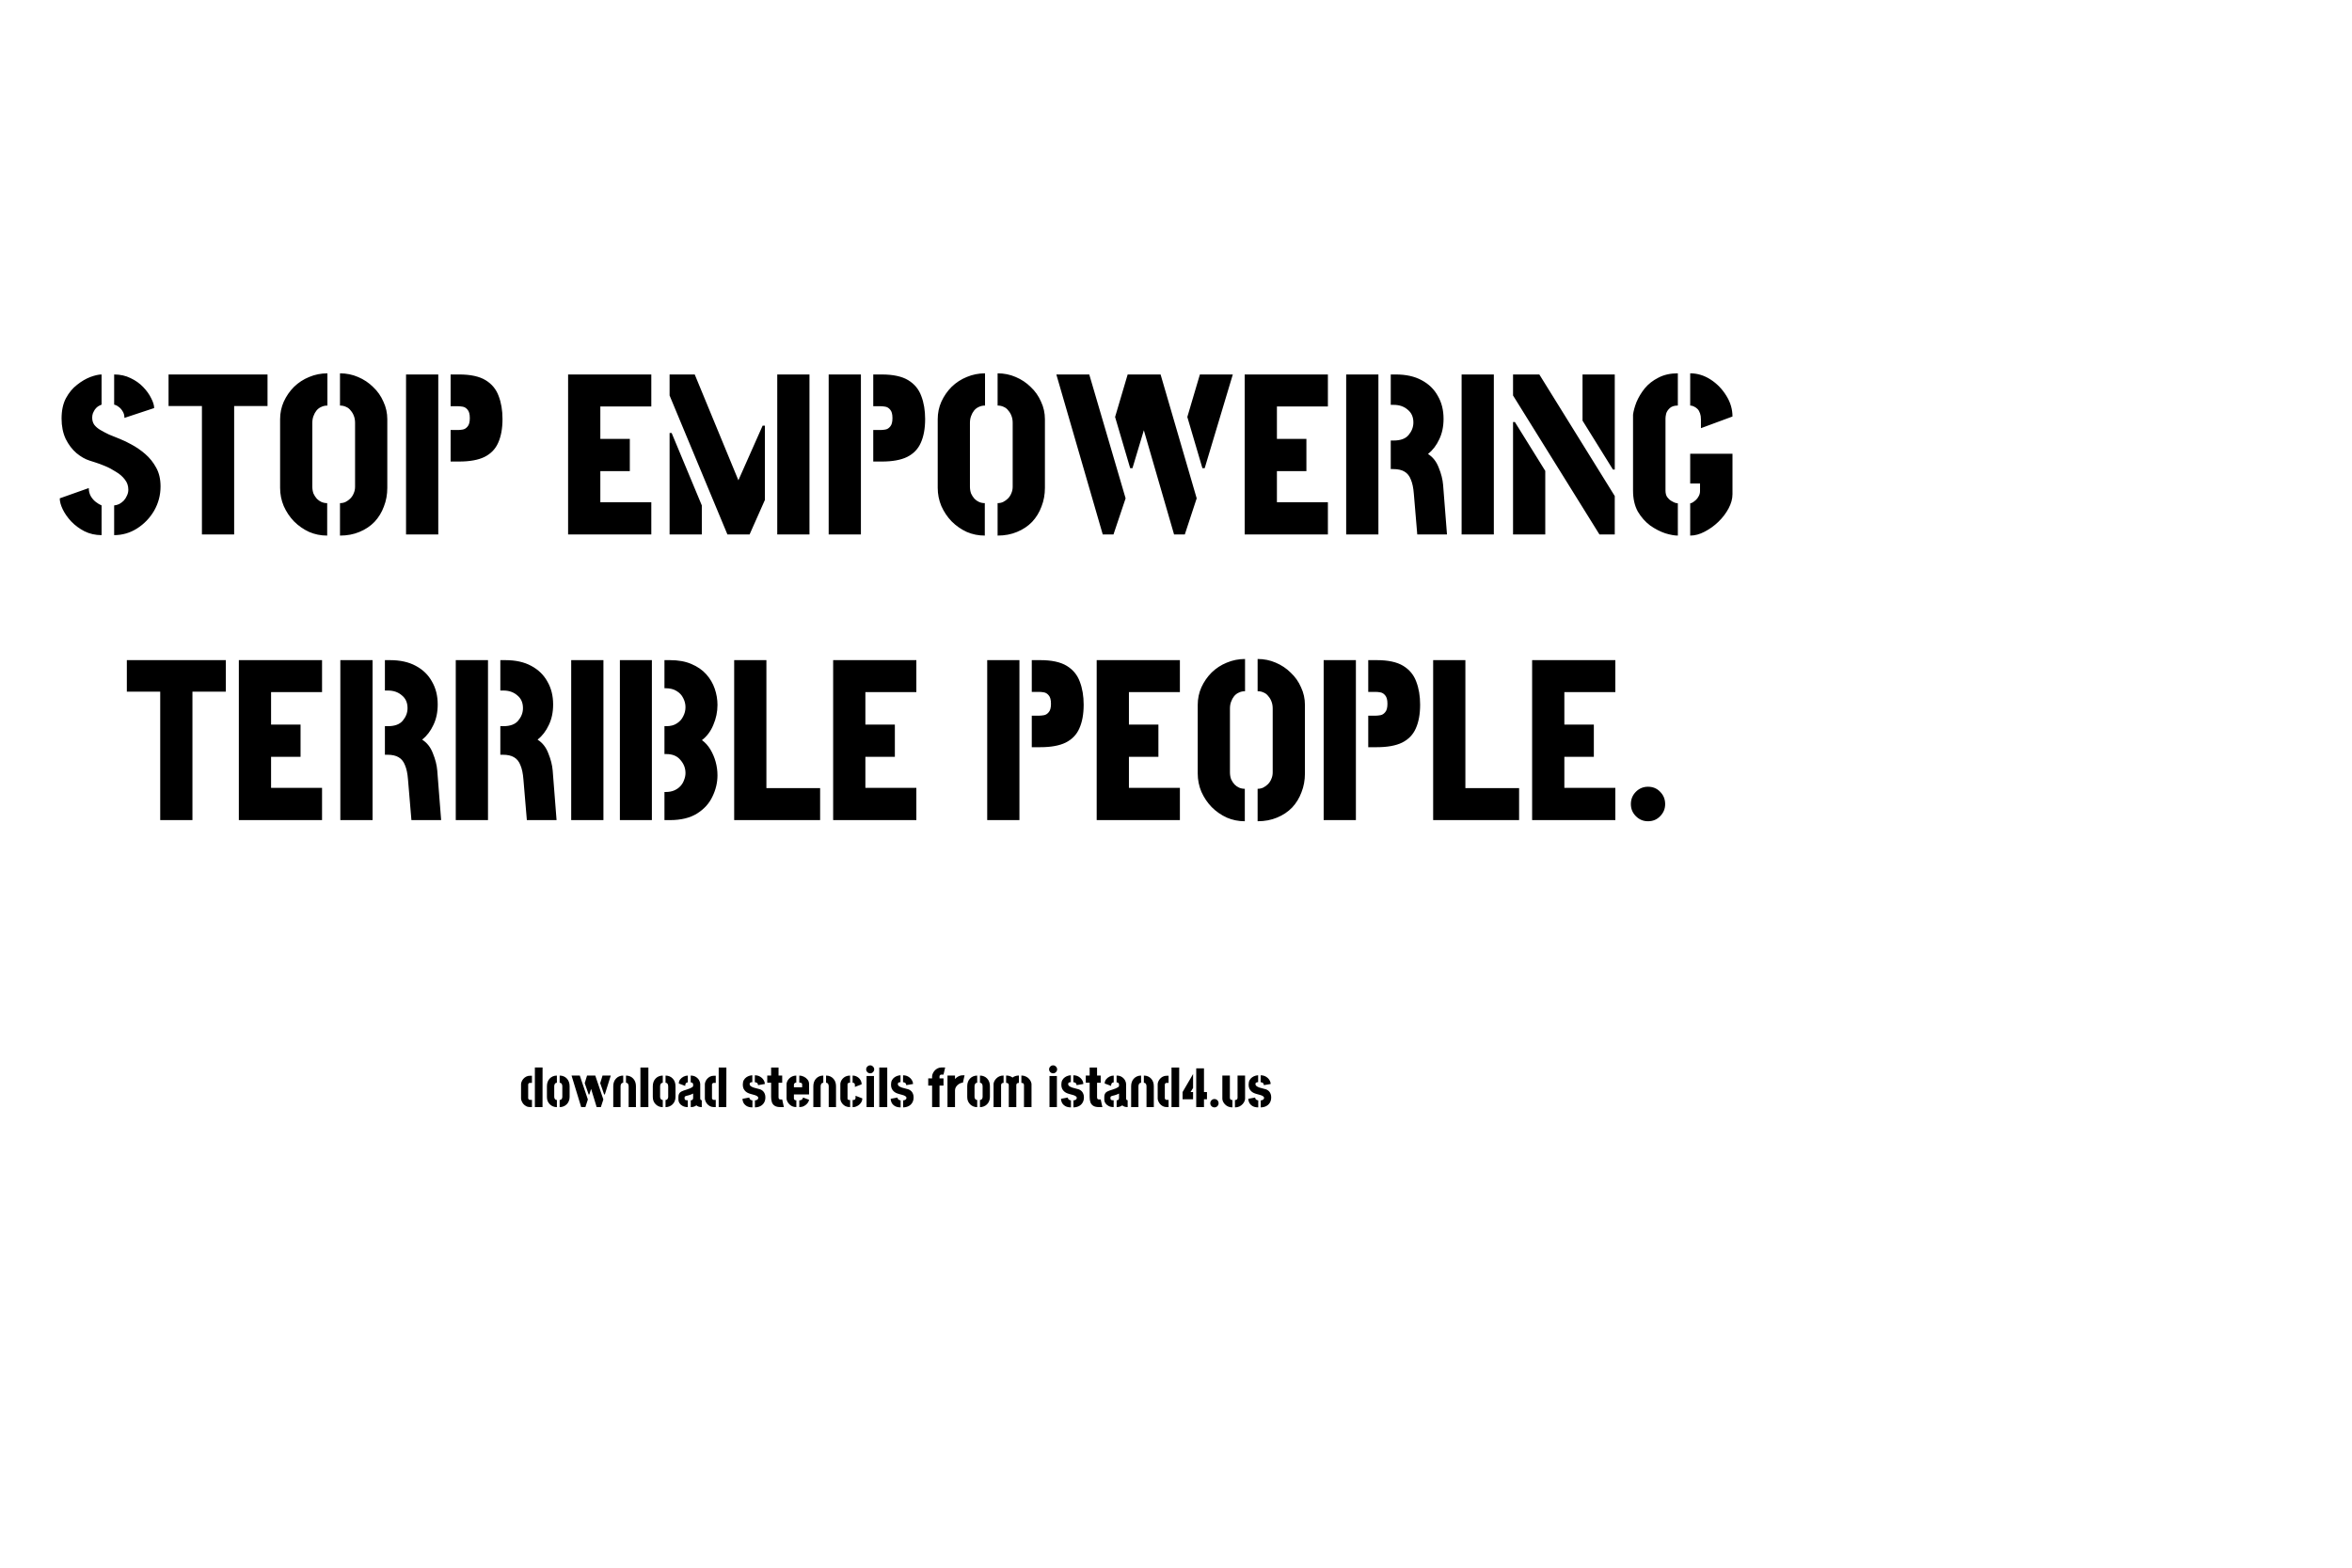 <?xml version="1.0" encoding="UTF-8"?>
<svg
   width="600px"
   height="400px"
   viewBox="0 0 600 400"
   version="1.1"
   id="svg1"
   xmlns="http://www.w3.org/2000/svg"
   xmlns:svg="http://www.w3.org/2000/svg">
  <g
     id="layer1">
    <rect
       style="fill:#ffffff"
       id="rect3"
       width="600"
       height="400"
       x="0"
       y="0" />
    <path
       id="path1"
       d="m 135.263,282.48 c -0.405,0 -0.754,-0.08 -1.045,-0.24 -0.292,-0.16 -0.536,-0.357 -0.734,-0.593 -0.187,-0.244 -0.33,-0.489 -0.423,-0.733 -0.094,-0.246 -0.141,-0.452 -0.141,-0.622 v -3.668 c 0,-0.17 0.047,-0.376 0.141,-0.622 0.093,-0.244 0.236,-0.479 0.423,-0.706 0.198,-0.236 0.438,-0.429 0.721,-0.579 0.291,-0.16 0.634,-0.24 1.029,-0.24 h 0.466 v 1.82 h -0.466 c -0.141,0 -0.249,0.033 -0.324,0.099 -0.066,0.056 -0.113,0.117 -0.142,0.183 -0.018,0.066 -0.028,0.103 -0.028,0.113 v 3.57 c 0,0.008 0.014,0.047 0.042,0.113 0.029,0.055 0.08,0.117 0.156,0.183 0.076,0.057 0.183,0.084 0.325,0.084 h 0.437 v 1.834 z m 1.185,0 V 272.376 h 1.961 l -0.014,10.104 z m 5.616,0.014 c -0.338,0 -0.663,-0.061 -0.973,-0.183 -0.302,-0.121 -0.569,-0.296 -0.805,-0.522 -0.236,-0.224 -0.423,-0.497 -0.565,-0.817 -0.131,-0.321 -0.197,-0.678 -0.197,-1.074 v -2.766 c 0,-0.394 0.061,-0.756 0.183,-1.086 0.122,-0.33 0.296,-0.612 0.522,-0.847 0.226,-0.244 0.493,-0.433 0.805,-0.564 0.31,-0.132 0.653,-0.198 1.029,-0.198 v 1.836 c -0.14,0 -0.263,0.037 -0.367,0.113 -0.093,0.074 -0.169,0.183 -0.226,0.324 -0.057,0.14 -0.084,0.31 -0.084,0.508 v 2.61 c 0,0.16 0.028,0.306 0.084,0.438 0.056,0.121 0.136,0.22 0.24,0.296 0.103,0.065 0.222,0.098 0.353,0.098 z m 0.706,0 v -1.834 c 0.132,0 0.249,-0.033 0.353,-0.098 0.103,-0.076 0.183,-0.175 0.24,-0.296 0.056,-0.132 0.085,-0.278 0.085,-0.438 v -2.61 c 0,-0.198 -0.029,-0.368 -0.085,-0.508 -0.047,-0.14 -0.121,-0.249 -0.225,-0.324 -0.105,-0.076 -0.226,-0.113 -0.368,-0.113 v -1.836 c 0.376,0 0.721,0.066 1.031,0.198 0.31,0.131 0.579,0.32 0.803,0.564 0.226,0.236 0.401,0.518 0.522,0.847 0.123,0.329 0.183,0.692 0.183,1.086 v 2.766 c 0,0.395 -0.07,0.752 -0.211,1.074 -0.132,0.32 -0.316,0.593 -0.55,0.817 -0.236,0.226 -0.508,0.401 -0.818,0.522 -0.302,0.122 -0.622,0.183 -0.961,0.183 z m 9.441,-0.014 -2.456,-8.043 h 2.103 l 2.06,6.096 -0.635,1.947 z m -3.951,0 -2.456,-8.043 h 2.103 l 2.06,6.096 -0.635,1.947 z m 1.904,-3.231 -1.002,-2.879 0.593,-1.933 h 2.103 l -1.51,4.812 z m 3.951,0 -1.002,-2.879 0.592,-1.933 h 2.103 l -1.51,4.812 z m 2.329,-2.117 c 0,-0.394 0.061,-0.756 0.183,-1.086 0.123,-0.33 0.296,-0.612 0.522,-0.847 0.226,-0.244 0.493,-0.433 0.803,-0.564 0.311,-0.132 0.655,-0.198 1.031,-0.198 v 1.836 c -0.14,0 -0.263,0.037 -0.367,0.113 -0.094,0.074 -0.169,0.183 -0.226,0.324 -0.056,0.14 -0.085,0.31 -0.085,0.508 v 5.263 h -1.862 z m 3.923,0.085 c 0,-0.198 -0.029,-0.367 -0.085,-0.508 -0.047,-0.14 -0.123,-0.249 -0.226,-0.324 -0.103,-0.076 -0.226,-0.113 -0.367,-0.113 v -1.836 c 0.376,0 0.719,0.066 1.031,0.198 0.31,0.131 0.577,0.32 0.803,0.564 0.226,0.236 0.4,0.518 0.522,0.847 0.123,0.329 0.183,0.692 0.183,1.086 v 5.348 h -1.862 z m 3.006,5.263 v -10.104 h 2.031 v 10.104 z m 5.701,0.014 c -0.339,0 -0.664,-0.061 -0.974,-0.183 -0.301,-0.121 -0.569,-0.296 -0.805,-0.522 -0.234,-0.224 -0.423,-0.497 -0.564,-0.817 -0.132,-0.321 -0.198,-0.678 -0.198,-1.074 v -2.766 c 0,-0.394 0.062,-0.756 0.184,-1.086 0.121,-0.33 0.296,-0.612 0.521,-0.847 0.226,-0.244 0.495,-0.433 0.805,-0.564 0.31,-0.132 0.654,-0.198 1.031,-0.198 v 1.836 c -0.142,0 -0.265,0.037 -0.368,0.113 -0.094,0.074 -0.17,0.183 -0.225,0.324 -0.056,0.14 -0.085,0.31 -0.085,0.508 v 2.61 c 0,0.16 0.029,0.306 0.085,0.438 0.056,0.121 0.137,0.22 0.24,0.296 0.103,0.065 0.22,0.098 0.353,0.098 z m 0.706,0 v -1.834 c 0.131,0 0.249,-0.033 0.353,-0.098 0.103,-0.076 0.183,-0.175 0.24,-0.296 0.057,-0.132 0.084,-0.278 0.084,-0.438 v -2.61 c 0,-0.198 -0.028,-0.368 -0.084,-0.508 -0.047,-0.14 -0.122,-0.249 -0.226,-0.324 -0.103,-0.076 -0.226,-0.113 -0.367,-0.113 v -1.836 c 0.376,0 0.719,0.066 1.029,0.198 0.31,0.131 0.579,0.32 0.805,0.564 0.226,0.236 0.4,0.518 0.522,0.847 0.121,0.329 0.183,0.692 0.183,1.086 v 2.766 c 0,0.395 -0.07,0.752 -0.212,1.074 -0.131,0.32 -0.314,0.593 -0.55,0.817 -0.236,0.226 -0.509,0.401 -0.819,0.522 -0.302,0.122 -0.621,0.183 -0.959,0.183 z m 5.672,-0.014 c -0.499,0 -0.926,-0.093 -1.284,-0.282 -0.357,-0.188 -0.63,-0.423 -0.818,-0.706 -0.187,-0.291 -0.281,-0.583 -0.281,-0.874 v -0.721 c 0,-0.094 0.008,-0.22 0.028,-0.38 0.028,-0.17 0.094,-0.349 0.197,-0.536 0.103,-0.189 0.283,-0.349 0.536,-0.479 0.152,-0.085 0.349,-0.169 0.594,-0.255 0.254,-0.084 0.517,-0.169 0.79,-0.253 0.273,-0.094 0.532,-0.189 0.776,-0.283 0.246,-0.103 0.442,-0.207 0.593,-0.31 0.16,-0.113 0.24,-0.23 0.24,-0.353 v -0.325 c 0,-0.103 -0.024,-0.193 -0.07,-0.267 -0.037,-0.085 -0.103,-0.15 -0.197,-0.198 -0.085,-0.057 -0.202,-0.084 -0.353,-0.084 v -1.736 c 0.546,0 0.996,0.122 1.355,0.368 0.357,0.234 0.625,0.522 0.805,0.86 0.178,0.339 0.267,0.649 0.267,0.932 v 3.683 c 0,0.056 0.019,0.146 0.056,0.267 0.047,0.122 0.16,0.183 0.339,0.183 v 1.75 c -0.302,0 -0.569,-0.037 -0.805,-0.113 -0.226,-0.084 -0.419,-0.197 -0.579,-0.338 -0.178,0.15 -0.386,0.263 -0.62,0.338 -0.236,0.076 -0.504,0.113 -0.805,0.113 v -1.735 c 0.169,0 0.296,-0.033 0.382,-0.099 0.084,-0.066 0.14,-0.14 0.168,-0.226 0.038,-0.093 0.056,-0.174 0.056,-0.24 v -1.157 c -0.15,0.085 -0.324,0.165 -0.522,0.24 -0.197,0.076 -0.4,0.142 -0.606,0.199 -0.207,0.047 -0.39,0.093 -0.55,0.14 -0.15,0.047 -0.259,0.085 -0.325,0.113 -0.123,0.057 -0.183,0.165 -0.183,0.325 v 0.197 c 0,0.113 0.019,0.207 0.056,0.283 0.047,0.074 0.127,0.131 0.24,0.169 0.123,0.037 0.296,0.056 0.522,0.056 z m -0.649,-5.405 -1.637,-0.62 c 0,-0.386 0.113,-0.729 0.339,-1.031 0.236,-0.3 0.526,-0.54 0.875,-0.719 0.357,-0.179 0.719,-0.268 1.086,-0.268 v 1.736 c -0.141,0 -0.263,0.033 -0.367,0.1 -0.094,0.065 -0.17,0.164 -0.226,0.296 -0.047,0.131 -0.07,0.3 -0.07,0.507 z m 7.352,5.405 c -0.404,0 -0.752,-0.08 -1.045,-0.24 -0.291,-0.16 -0.536,-0.357 -0.733,-0.593 -0.189,-0.244 -0.329,-0.489 -0.423,-0.733 -0.095,-0.246 -0.142,-0.452 -0.142,-0.622 v -3.668 c 0,-0.17 0.047,-0.376 0.142,-0.622 0.093,-0.244 0.234,-0.479 0.423,-0.706 0.197,-0.236 0.437,-0.429 0.719,-0.579 0.292,-0.16 0.635,-0.24 1.031,-0.24 h 0.466 v 1.82 h -0.466 c -0.142,0 -0.249,0.033 -0.325,0.099 -0.066,0.056 -0.113,0.117 -0.141,0.183 -0.019,0.066 -0.029,0.103 -0.029,0.113 v 3.57 c 0,0.008 0.014,0.047 0.043,0.113 0.028,0.056 0.08,0.117 0.156,0.183 0.074,0.057 0.183,0.084 0.324,0.084 h 0.438 v 1.834 z m 1.185,0 v -10.104 h 1.962 l -0.015,10.104 z m 9.242,0.07 v -1.778 c 0.113,0 0.236,-0.023 0.368,-0.07 0.131,-0.047 0.244,-0.117 0.338,-0.212 0.095,-0.094 0.142,-0.211 0.142,-0.353 0,-0.188 -0.094,-0.338 -0.283,-0.451 -0.179,-0.122 -0.409,-0.222 -0.692,-0.296 -0.273,-0.086 -0.56,-0.165 -0.86,-0.24 -0.292,-0.076 -0.551,-0.165 -0.778,-0.269 -0.207,-0.094 -0.413,-0.23 -0.62,-0.409 -0.197,-0.179 -0.367,-0.409 -0.509,-0.692 -0.131,-0.283 -0.197,-0.625 -0.197,-1.029 0,-0.471 0.084,-0.856 0.253,-1.157 0.179,-0.31 0.4,-0.555 0.663,-0.733 0.265,-0.179 0.532,-0.306 0.805,-0.382 0.273,-0.074 0.508,-0.113 0.706,-0.113 v 1.75 c -0.217,0 -0.376,0.033 -0.48,0.1 -0.093,0.065 -0.156,0.136 -0.183,0.211 -0.019,0.076 -0.029,0.137 -0.029,0.183 0,0.169 0.08,0.329 0.24,0.481 0.17,0.14 0.434,0.277 0.791,0.408 0.367,0.123 0.842,0.249 1.425,0.382 0.189,0.037 0.372,0.108 0.551,0.212 0.187,0.103 0.357,0.24 0.507,0.409 0.15,0.168 0.273,0.38 0.367,0.634 0.095,0.245 0.142,0.536 0.142,0.875 0,0.536 -0.123,0.998 -0.367,1.384 -0.236,0.376 -0.555,0.663 -0.961,0.86 -0.404,0.198 -0.852,0.296 -1.341,0.296 z m -0.634,0 c -0.602,0 -1.091,-0.112 -1.468,-0.338 -0.368,-0.226 -0.641,-0.504 -0.818,-0.833 -0.169,-0.339 -0.255,-0.678 -0.255,-1.017 l 1.75,-0.324 c 0,0.141 0.039,0.267 0.113,0.38 0.085,0.103 0.189,0.189 0.31,0.255 0.122,0.055 0.245,0.088 0.368,0.098 z m 1.425,-5.672 c 0,-0.236 -0.061,-0.405 -0.183,-0.508 -0.113,-0.103 -0.236,-0.169 -0.367,-0.197 -0.132,-0.037 -0.222,-0.056 -0.269,-0.056 l 0.014,-1.75 c 0.509,0 0.951,0.113 1.327,0.339 0.386,0.226 0.682,0.509 0.889,0.846 0.216,0.339 0.324,0.682 0.324,1.031 z m 5.744,5.602 c -0.631,0 -1.12,-0.107 -1.468,-0.324 -0.349,-0.216 -0.593,-0.518 -0.734,-0.904 -0.131,-0.394 -0.197,-0.856 -0.197,-1.382 v -3.613 h -0.988 v -1.82 h 0.988 v -2.06 h 1.891 v 2.06 h 0.932 v 1.836 h -0.932 v 3.738 c 0,0.103 0.033,0.217 0.1,0.339 0.065,0.123 0.207,0.183 0.423,0.183 h 0.409 l 0.423,1.947 z m 4.035,0 c -0.413,0 -0.78,-0.074 -1.101,-0.226 -0.31,-0.16 -0.569,-0.357 -0.776,-0.593 -0.207,-0.234 -0.362,-0.474 -0.466,-0.719 -0.103,-0.244 -0.155,-0.46 -0.155,-0.649 v -3.697 c 0,-0.188 0.051,-0.404 0.155,-0.649 0.103,-0.244 0.259,-0.48 0.466,-0.706 0.216,-0.236 0.479,-0.427 0.791,-0.579 0.31,-0.15 0.667,-0.226 1.072,-0.226 v 1.779 c -0.122,0 -0.23,0.028 -0.325,0.084 -0.084,0.056 -0.154,0.122 -0.211,0.197 -0.047,0.076 -0.07,0.152 -0.07,0.226 v 0.706 h 2.101 v -0.69 c 0,-0.152 -0.037,-0.265 -0.113,-0.339 -0.074,-0.076 -0.168,-0.123 -0.281,-0.142 -0.113,-0.028 -0.226,-0.041 -0.339,-0.041 v -1.779 c 0.386,0 0.766,0.089 1.143,0.268 0.386,0.179 0.706,0.429 0.96,0.748 0.264,0.32 0.394,0.696 0.394,1.129 v 2.666 h -3.865 v 1.045 c 0,0.066 0.018,0.137 0.056,0.212 0.037,0.065 0.098,0.121 0.183,0.169 0.094,0.047 0.22,0.07 0.38,0.07 z m 0.748,0 v -1.721 c 0.197,0 0.363,-0.033 0.494,-0.099 0.132,-0.066 0.236,-0.15 0.311,-0.254 0.074,-0.113 0.131,-0.236 0.168,-0.367 l 1.54,0.579 c -0.066,0.301 -0.212,0.597 -0.439,0.889 -0.226,0.281 -0.516,0.516 -0.875,0.706 -0.347,0.177 -0.747,0.267 -1.199,0.267 z m 3.585,-5.348 c 0,-0.394 0.06,-0.756 0.183,-1.086 0.123,-0.33 0.296,-0.612 0.522,-0.847 0.226,-0.244 0.493,-0.433 0.805,-0.564 0.31,-0.132 0.653,-0.198 1.029,-0.198 v 1.836 c -0.141,0 -0.263,0.037 -0.367,0.113 -0.094,0.074 -0.17,0.183 -0.226,0.324 -0.056,0.14 -0.084,0.31 -0.084,0.508 v 5.263 h -1.863 z m 3.923,0.085 c 0,-0.198 -0.029,-0.368 -0.085,-0.508 -0.047,-0.14 -0.123,-0.249 -0.226,-0.324 -0.103,-0.076 -0.226,-0.113 -0.367,-0.113 v -1.836 c 0.376,0 0.719,0.066 1.031,0.198 0.31,0.131 0.577,0.32 0.803,0.564 0.226,0.236 0.4,0.518 0.522,0.847 0.122,0.329 0.183,0.692 0.183,1.086 v 5.348 h -1.862 z m 5.46,5.263 c -0.46,0 -0.85,-0.074 -1.17,-0.226 -0.311,-0.16 -0.565,-0.357 -0.762,-0.593 -0.199,-0.234 -0.345,-0.474 -0.438,-0.719 -0.084,-0.254 -0.127,-0.47 -0.127,-0.649 v -3.697 c 0,-0.188 0.047,-0.404 0.141,-0.649 0.095,-0.244 0.24,-0.48 0.438,-0.706 0.207,-0.236 0.466,-0.427 0.776,-0.579 0.32,-0.15 0.696,-0.226 1.129,-0.226 v 1.807 c -0.16,0 -0.291,0.023 -0.394,0.07 -0.095,0.038 -0.161,0.085 -0.198,0.142 -0.037,0.056 -0.057,0.113 -0.057,0.17 v 3.668 c 0,0.094 0.024,0.17 0.07,0.226 0.048,0.056 0.119,0.099 0.212,0.127 0.103,0.019 0.23,0.033 0.38,0.043 z m 0.635,0.014 v -1.819 c 0.17,0 0.306,-0.015 0.409,-0.043 0.113,-0.037 0.199,-0.099 0.255,-0.183 0.056,-0.095 0.084,-0.226 0.084,-0.396 v -0.466 l 1.721,0.663 c 0.01,0.405 -0.108,0.781 -0.353,1.13 -0.234,0.338 -0.546,0.611 -0.932,0.817 -0.376,0.208 -0.77,0.306 -1.185,0.297 z m 0.579,-5.163 v -0.466 c 0,-0.16 -0.024,-0.282 -0.071,-0.368 -0.047,-0.084 -0.117,-0.145 -0.212,-0.183 -0.084,-0.037 -0.183,-0.056 -0.296,-0.056 v -1.82 c 0.424,0 0.809,0.104 1.157,0.311 0.349,0.197 0.626,0.466 0.833,0.804 0.207,0.339 0.31,0.711 0.31,1.115 z m 2.978,5.149 v -7.93 h 1.891 v 7.93 z m 0.932,-8.621 c -0.283,0 -0.528,-0.099 -0.734,-0.296 -0.197,-0.208 -0.296,-0.448 -0.296,-0.721 0,-0.273 0.099,-0.507 0.296,-0.706 0.207,-0.207 0.452,-0.31 0.734,-0.31 0.273,0 0.507,0.103 0.706,0.31 0.207,0.199 0.31,0.433 0.31,0.706 0,0.273 -0.103,0.513 -0.31,0.721 -0.199,0.197 -0.433,0.296 -0.706,0.296 z m 2.314,8.621 v -10.104 h 2.033 v 10.104 z m 6.082,0.07 v -1.778 c 0.113,0 0.236,-0.023 0.368,-0.07 0.131,-0.047 0.244,-0.117 0.338,-0.212 0.095,-0.094 0.142,-0.211 0.142,-0.353 0,-0.188 -0.094,-0.338 -0.283,-0.451 -0.179,-0.122 -0.409,-0.222 -0.692,-0.296 -0.273,-0.086 -0.559,-0.165 -0.86,-0.24 -0.292,-0.076 -0.551,-0.165 -0.777,-0.269 -0.207,-0.094 -0.413,-0.23 -0.62,-0.409 -0.199,-0.179 -0.367,-0.409 -0.509,-0.692 -0.131,-0.283 -0.197,-0.625 -0.197,-1.029 0,-0.471 0.084,-0.856 0.254,-1.157 0.179,-0.31 0.399,-0.555 0.663,-0.733 0.265,-0.179 0.532,-0.306 0.805,-0.382 0.273,-0.076 0.508,-0.113 0.706,-0.113 v 1.75 c -0.217,0 -0.376,0.033 -0.48,0.1 -0.093,0.065 -0.156,0.136 -0.183,0.211 -0.019,0.076 -0.029,0.137 -0.029,0.183 0,0.169 0.08,0.329 0.24,0.481 0.17,0.14 0.433,0.277 0.791,0.408 0.367,0.123 0.842,0.249 1.425,0.382 0.189,0.037 0.372,0.108 0.55,0.212 0.189,0.103 0.358,0.24 0.509,0.409 0.15,0.168 0.273,0.38 0.367,0.634 0.095,0.245 0.142,0.536 0.142,0.875 0,0.536 -0.123,0.998 -0.367,1.384 -0.236,0.376 -0.555,0.663 -0.961,0.86 -0.404,0.198 -0.852,0.296 -1.341,0.296 z m -0.634,0 c -0.602,0 -1.091,-0.113 -1.468,-0.338 -0.368,-0.226 -0.641,-0.504 -0.819,-0.834 -0.169,-0.338 -0.255,-0.677 -0.255,-1.016 l 1.75,-0.324 c 0,0.141 0.037,0.267 0.113,0.38 0.085,0.103 0.189,0.189 0.31,0.254 0.122,0.057 0.245,0.09 0.368,0.099 z m 1.425,-5.672 c 0,-0.236 -0.062,-0.405 -0.183,-0.508 -0.113,-0.103 -0.236,-0.169 -0.368,-0.197 -0.131,-0.037 -0.22,-0.056 -0.267,-0.056 l 0.014,-1.75 c 0.508,0 0.951,0.113 1.327,0.339 0.386,0.226 0.682,0.509 0.889,0.846 0.216,0.339 0.324,0.682 0.324,1.031 z m 6.604,5.602 v -5.489 h -0.988 v -1.834 h 0.988 v -0.551 c 0,-0.169 0.047,-0.376 0.142,-0.62 0.094,-0.245 0.24,-0.489 0.437,-0.734 0.197,-0.244 0.447,-0.451 0.748,-0.62 0.301,-0.169 0.653,-0.259 1.058,-0.268 h 0.945 l -0.423,1.82 h -0.509 c -0.14,0 -0.249,0.033 -0.325,0.099 -0.074,0.066 -0.127,0.131 -0.154,0.197 -0.019,0.066 -0.029,0.109 -0.029,0.127 v 0.551 h 1.017 v 1.834 h -1.017 v 5.489 z m 3.923,0 v -8.043 h 1.918 v 0.89 c 0.113,-0.142 0.265,-0.283 0.452,-0.424 0.199,-0.15 0.423,-0.277 0.678,-0.38 0.254,-0.103 0.522,-0.156 0.804,-0.156 0.085,0 0.169,0 0.255,0 0.084,0 0.17,0 0.254,0 l -0.437,1.891 c -0.339,0 -0.664,0.099 -0.974,0.296 -0.301,0.189 -0.55,0.428 -0.748,0.721 -0.187,0.291 -0.283,0.592 -0.283,0.902 v 4.304 z m 7.578,0.014 c -0.339,0 -0.664,-0.061 -0.974,-0.183 -0.3,-0.121 -0.569,-0.296 -0.805,-0.522 -0.234,-0.224 -0.423,-0.497 -0.564,-0.817 -0.132,-0.321 -0.197,-0.678 -0.197,-1.074 v -2.766 c 0,-0.394 0.061,-0.756 0.183,-1.086 0.121,-0.33 0.296,-0.612 0.522,-0.847 0.225,-0.244 0.493,-0.433 0.803,-0.564 0.31,-0.132 0.655,-0.198 1.031,-0.198 v 1.836 c -0.142,0 -0.263,0.037 -0.368,0.113 -0.094,0.074 -0.168,0.183 -0.225,0.324 -0.056,0.14 -0.085,0.31 -0.085,0.508 v 2.61 c 0,0.16 0.029,0.306 0.085,0.438 0.057,0.121 0.137,0.22 0.24,0.296 0.103,0.065 0.22,0.098 0.353,0.098 z m 0.706,0 v -1.834 c 0.131,0 0.249,-0.033 0.353,-0.098 0.103,-0.076 0.183,-0.175 0.24,-0.296 0.056,-0.132 0.084,-0.278 0.084,-0.438 v -2.61 c 0,-0.198 -0.028,-0.368 -0.084,-0.508 -0.047,-0.14 -0.123,-0.249 -0.226,-0.324 -0.103,-0.076 -0.226,-0.113 -0.367,-0.113 v -1.836 c 0.376,0 0.719,0.066 1.029,0.198 0.312,0.131 0.579,0.32 0.805,0.564 0.226,0.236 0.4,0.518 0.522,0.847 0.122,0.329 0.183,0.692 0.183,1.086 v 2.766 c 0,0.395 -0.07,0.752 -0.212,1.074 -0.131,0.32 -0.314,0.593 -0.55,0.817 -0.236,0.226 -0.508,0.401 -0.818,0.522 -0.301,0.122 -0.622,0.183 -0.959,0.183 z m 7.352,-0.014 v -5.616 c 0,-0.16 -0.053,-0.292 -0.156,-0.395 -0.094,-0.113 -0.267,-0.169 -0.522,-0.169 v -1.877 c 0.358,0 0.669,0.047 0.932,0.142 0.263,0.093 0.499,0.22 0.706,0.38 0.207,-0.17 0.442,-0.296 0.706,-0.38 0.263,-0.095 0.569,-0.142 0.918,-0.142 v 1.877 c -0.255,0 -0.429,0.056 -0.522,0.169 -0.094,0.113 -0.142,0.244 -0.142,0.395 v 5.616 z m -3.881,0 v -5.855 c 0,-0.199 0.051,-0.419 0.154,-0.664 0.113,-0.254 0.279,-0.497 0.495,-0.733 0.216,-0.236 0.479,-0.429 0.79,-0.579 0.32,-0.15 0.692,-0.226 1.115,-0.226 v 1.877 c -0.244,0 -0.413,0.066 -0.507,0.197 -0.085,0.123 -0.128,0.246 -0.128,0.368 v 5.616 z m 7.761,0 v -5.616 c 0,-0.169 -0.047,-0.306 -0.142,-0.409 -0.094,-0.103 -0.267,-0.156 -0.522,-0.156 v -1.877 c 0.424,0 0.795,0.08 1.115,0.24 0.329,0.15 0.602,0.343 0.819,0.579 0.216,0.236 0.376,0.479 0.481,0.734 0.111,0.244 0.168,0.46 0.168,0.649 v 5.855 z m 6.504,0 v -7.93 h 1.892 v 7.93 z m 0.932,-8.621 c -0.283,0 -0.526,-0.099 -0.733,-0.296 -0.199,-0.208 -0.296,-0.448 -0.296,-0.721 0,-0.273 0.098,-0.507 0.296,-0.706 0.207,-0.207 0.451,-0.31 0.733,-0.31 0.273,0 0.508,0.103 0.706,0.31 0.207,0.199 0.311,0.433 0.311,0.706 0,0.273 -0.105,0.513 -0.311,0.721 -0.197,0.197 -0.433,0.296 -0.706,0.296 z m 5.179,8.691 v -1.778 c 0.113,0 0.236,-0.023 0.368,-0.07 0.131,-0.047 0.244,-0.117 0.338,-0.212 0.095,-0.094 0.142,-0.211 0.142,-0.353 0,-0.188 -0.095,-0.338 -0.283,-0.451 -0.179,-0.122 -0.409,-0.222 -0.692,-0.296 -0.273,-0.086 -0.56,-0.165 -0.86,-0.24 -0.292,-0.076 -0.551,-0.165 -0.777,-0.269 -0.207,-0.094 -0.413,-0.23 -0.62,-0.409 -0.199,-0.179 -0.367,-0.409 -0.508,-0.692 -0.131,-0.283 -0.197,-0.625 -0.197,-1.029 0,-0.471 0.084,-0.856 0.254,-1.157 0.179,-0.31 0.399,-0.555 0.663,-0.733 0.263,-0.179 0.532,-0.306 0.805,-0.382 0.273,-0.076 0.508,-0.113 0.706,-0.113 v 1.75 c -0.216,0 -0.376,0.033 -0.48,0.1 -0.093,0.065 -0.156,0.136 -0.183,0.211 -0.019,0.076 -0.029,0.137 -0.029,0.183 0,0.169 0.08,0.329 0.24,0.481 0.169,0.14 0.433,0.277 0.791,0.408 0.367,0.123 0.842,0.249 1.425,0.382 0.189,0.037 0.372,0.108 0.55,0.212 0.189,0.103 0.358,0.24 0.509,0.409 0.15,0.168 0.273,0.38 0.367,0.634 0.095,0.245 0.142,0.536 0.142,0.875 0,0.536 -0.122,0.998 -0.368,1.384 -0.234,0.376 -0.554,0.663 -0.959,0.86 -0.404,0.198 -0.852,0.296 -1.341,0.296 z m -0.634,0 c -0.602,0 -1.091,-0.113 -1.468,-0.338 -0.368,-0.226 -0.641,-0.504 -0.819,-0.834 -0.169,-0.338 -0.255,-0.677 -0.255,-1.016 l 1.75,-0.324 c 0,0.141 0.037,0.267 0.113,0.38 0.084,0.103 0.189,0.189 0.31,0.254 0.123,0.057 0.245,0.09 0.368,0.099 z m 1.425,-5.672 c 0,-0.236 -0.062,-0.405 -0.183,-0.508 -0.113,-0.103 -0.236,-0.169 -0.368,-0.197 -0.131,-0.037 -0.22,-0.056 -0.267,-0.056 l 0.014,-1.75 c 0.508,0 0.951,0.113 1.327,0.339 0.386,0.226 0.682,0.509 0.889,0.846 0.216,0.339 0.324,0.682 0.324,1.031 z m 5.742,5.602 c -0.63,0 -1.119,-0.107 -1.468,-0.324 -0.347,-0.216 -0.593,-0.518 -0.733,-0.904 -0.132,-0.394 -0.197,-0.856 -0.197,-1.382 v -3.613 h -0.988 v -1.82 h 0.988 v -2.06 h 1.891 v 2.06 h 0.931 v 1.836 h -0.931 v 3.738 c 0,0.103 0.033,0.217 0.098,0.339 0.066,0.123 0.208,0.183 0.424,0.183 h 0.409 l 0.423,1.947 z m 3.726,0 c -0.499,0 -0.927,-0.093 -1.284,-0.282 -0.357,-0.188 -0.63,-0.423 -0.818,-0.706 -0.189,-0.291 -0.283,-0.583 -0.283,-0.874 v -0.721 c 0,-0.094 0.01,-0.22 0.029,-0.38 0.028,-0.17 0.094,-0.349 0.197,-0.536 0.103,-0.189 0.282,-0.349 0.536,-0.479 0.15,-0.085 0.349,-0.169 0.593,-0.255 0.255,-0.084 0.518,-0.169 0.791,-0.253 0.273,-0.094 0.531,-0.189 0.776,-0.283 0.244,-0.103 0.442,-0.207 0.593,-0.31 0.16,-0.113 0.24,-0.23 0.24,-0.353 v -0.325 c 0,-0.103 -0.024,-0.193 -0.071,-0.267 -0.037,-0.085 -0.103,-0.15 -0.198,-0.198 -0.084,-0.057 -0.201,-0.084 -0.353,-0.084 v -1.736 c 0.546,0 0.998,0.122 1.356,0.368 0.357,0.234 0.624,0.522 0.803,0.86 0.179,0.339 0.269,0.649 0.269,0.932 v 3.683 c 0,0.056 0.018,0.146 0.056,0.267 0.047,0.122 0.16,0.183 0.338,0.183 v 1.75 c -0.301,0 -0.569,-0.037 -0.803,-0.113 -0.226,-0.084 -0.419,-0.197 -0.579,-0.339 -0.179,0.152 -0.386,0.265 -0.622,0.339 -0.234,0.076 -0.503,0.113 -0.803,0.113 v -1.735 c 0.169,0 0.296,-0.033 0.38,-0.099 0.085,-0.066 0.142,-0.14 0.17,-0.226 0.037,-0.093 0.056,-0.174 0.056,-0.24 v -1.157 c -0.15,0.085 -0.325,0.165 -0.522,0.24 -0.197,0.076 -0.4,0.142 -0.606,0.199 -0.206,0.047 -0.391,0.093 -0.551,0.14 -0.15,0.047 -0.258,0.085 -0.324,0.113 -0.123,0.057 -0.183,0.165 -0.183,0.325 v 0.197 c 0,0.113 0.018,0.207 0.057,0.283 0.047,0.074 0.127,0.131 0.24,0.169 0.123,0.037 0.296,0.056 0.522,0.056 z m -0.649,-5.405 -1.637,-0.62 c 0,-0.386 0.113,-0.729 0.339,-1.031 0.234,-0.3 0.526,-0.54 0.875,-0.719 0.357,-0.179 0.719,-0.268 1.086,-0.268 v 1.736 c -0.141,0 -0.263,0.033 -0.367,0.1 -0.094,0.065 -0.17,0.164 -0.226,0.296 -0.047,0.131 -0.07,0.3 -0.07,0.507 z m 5.108,0.057 c 0,-0.394 0.061,-0.756 0.183,-1.086 0.121,-0.33 0.296,-0.612 0.522,-0.847 0.225,-0.244 0.494,-0.433 0.804,-0.564 0.311,-0.132 0.654,-0.198 1.031,-0.198 v 1.836 c -0.142,0 -0.263,0.037 -0.367,0.113 -0.095,0.074 -0.17,0.183 -0.226,0.324 -0.057,0.14 -0.085,0.31 -0.085,0.508 v 5.263 h -1.862 z m 3.922,0.085 c 0,-0.198 -0.028,-0.368 -0.084,-0.508 -0.047,-0.14 -0.122,-0.249 -0.226,-0.324 -0.103,-0.076 -0.226,-0.113 -0.367,-0.113 v -1.836 c 0.376,0 0.719,0.066 1.029,0.198 0.311,0.131 0.579,0.32 0.805,0.564 0.226,0.236 0.4,0.518 0.522,0.847 0.123,0.329 0.183,0.692 0.183,1.086 v 5.348 h -1.863 z m 5.194,5.263 c -0.405,0 -0.752,-0.08 -1.045,-0.24 -0.292,-0.16 -0.536,-0.357 -0.734,-0.593 -0.187,-0.244 -0.329,-0.489 -0.423,-0.733 -0.094,-0.246 -0.14,-0.452 -0.14,-0.622 v -3.668 c 0,-0.17 0.047,-0.376 0.14,-0.622 0.094,-0.244 0.236,-0.479 0.423,-0.706 0.199,-0.236 0.438,-0.429 0.721,-0.579 0.291,-0.16 0.634,-0.24 1.029,-0.24 h 0.466 v 1.82 h -0.466 c -0.14,0 -0.249,0.033 -0.324,0.099 -0.066,0.056 -0.113,0.117 -0.142,0.183 -0.018,0.066 -0.028,0.103 -0.028,0.113 v 3.57 c 0,0.008 0.014,0.047 0.041,0.111 0.029,0.057 0.08,0.119 0.156,0.185 0.076,0.057 0.183,0.084 0.325,0.084 h 0.437 v 1.834 z m 1.185,0 v -10.104 h 1.961 l -0.014,10.104 z m 6.307,0 v -9.892 h 1.976 v 6.054 h 0.762 v 1.834 h -0.762 v 2.003 z m -3.485,-2.003 v -1.834 l 2.68,-4.6 v 3.555 l -0.649,1.045 h 0.649 v 1.834 z m 8.128,2.074 c -0.292,0 -0.54,-0.103 -0.748,-0.31 -0.207,-0.207 -0.31,-0.456 -0.31,-0.748 0,-0.301 0.103,-0.554 0.31,-0.762 0.208,-0.207 0.456,-0.31 0.748,-0.31 0.3,0 0.55,0.103 0.748,0.31 0.207,0.208 0.31,0.462 0.31,0.762 0,0.292 -0.103,0.542 -0.31,0.748 -0.199,0.207 -0.448,0.31 -0.748,0.31 z m 5.235,0 v -1.877 c 0.169,0 0.302,-0.028 0.395,-0.084 0.103,-0.056 0.174,-0.127 0.211,-0.212 0.039,-0.084 0.056,-0.168 0.056,-0.253 v -5.687 h 1.92 v 5.913 c 0,0.188 -0.056,0.409 -0.17,0.663 -0.103,0.245 -0.263,0.485 -0.479,0.719 -0.216,0.236 -0.489,0.433 -0.818,0.594 -0.32,0.15 -0.692,0.225 -1.115,0.225 z m -0.649,0 c -0.423,0 -0.799,-0.074 -1.129,-0.225 -0.32,-0.152 -0.588,-0.345 -0.805,-0.579 -0.207,-0.236 -0.367,-0.475 -0.479,-0.721 -0.103,-0.254 -0.156,-0.479 -0.156,-0.677 v -5.913 h 1.92 v 5.687 c 0,0.085 0.019,0.169 0.056,0.253 0.037,0.086 0.103,0.156 0.197,0.212 0.095,0.056 0.226,0.085 0.395,0.085 z m 7.225,0 v -1.778 c 0.113,0 0.236,-0.023 0.367,-0.07 0.132,-0.047 0.246,-0.117 0.339,-0.212 0.094,-0.094 0.141,-0.211 0.141,-0.353 0,-0.188 -0.094,-0.338 -0.283,-0.451 -0.178,-0.122 -0.408,-0.222 -0.69,-0.296 -0.273,-0.086 -0.559,-0.165 -0.861,-0.24 -0.292,-0.076 -0.55,-0.165 -0.776,-0.269 -0.207,-0.094 -0.413,-0.23 -0.622,-0.409 -0.197,-0.179 -0.367,-0.409 -0.507,-0.692 -0.132,-0.283 -0.199,-0.625 -0.199,-1.029 0,-0.471 0.086,-0.856 0.255,-1.157 0.178,-0.31 0.4,-0.555 0.663,-0.733 0.263,-0.179 0.532,-0.306 0.805,-0.382 0.273,-0.076 0.507,-0.113 0.706,-0.113 v 1.75 c -0.216,0 -0.376,0.033 -0.481,0.1 -0.094,0.065 -0.155,0.136 -0.183,0.211 -0.018,0.076 -0.028,0.137 -0.028,0.183 0,0.169 0.08,0.329 0.24,0.481 0.169,0.14 0.433,0.277 0.79,0.408 0.368,0.123 0.842,0.249 1.426,0.382 0.187,0.037 0.371,0.108 0.55,0.212 0.189,0.103 0.357,0.24 0.508,0.409 0.15,0.168 0.273,0.38 0.367,0.634 0.094,0.245 0.141,0.536 0.141,0.875 0,0.536 -0.121,0.998 -0.367,1.384 -0.236,0.376 -0.556,0.663 -0.959,0.86 -0.405,0.198 -0.852,0.296 -1.341,0.296 z m -0.635,0 c -0.602,0 -1.091,-0.113 -1.468,-0.338 -0.367,-0.226 -0.639,-0.504 -0.818,-0.834 -0.17,-0.338 -0.254,-0.677 -0.254,-1.016 l 1.75,-0.324 c 0,0.141 0.037,0.267 0.113,0.38 0.084,0.103 0.188,0.189 0.31,0.254 0.123,0.057 0.244,0.09 0.367,0.099 z m 1.425,-5.672 c 0,-0.236 -0.06,-0.405 -0.183,-0.508 -0.113,-0.103 -0.234,-0.169 -0.367,-0.197 -0.132,-0.037 -0.22,-0.056 -0.269,-0.056 l 0.015,-1.75 c 0.507,0 0.949,0.113 1.326,0.339 0.386,0.226 0.682,0.509 0.889,0.846 0.217,0.339 0.325,0.682 0.325,1.031 z"
       style="fill:#000000" />
    <g
       id="text1"
       aria-label="STOP EMPOWERING TERRIBLE PEOPLE.">
      <path
         d="m 29.121,136.54 v -7.58 q 0.641,-0.058 1.283,-0.35 0.641,-0.35 1.166,-0.875 0.525,-0.583 0.816,-1.283 0.35,-0.7 0.35,-1.516 0,-1.458 -0.875,-2.566 -0.875,-1.166 -2.274,-1.983 -1.341,-0.875 -2.741,-1.458 -1.399,-0.583 -2.507,-0.933 -1.108,-0.35 -1.458,-0.466 -1.691,-0.525 -3.382,-1.924 -1.633,-1.399 -2.741,-3.615 -1.05,-2.274 -1.05,-5.19 0,-3.09 1.108,-5.19 1.166,-2.157 2.857,-3.44 1.691,-1.341 3.382,-1.983 1.749,-0.641 2.857,-0.641 v 7.697 q -0.466,0.175 -0.933,0.466 -0.408,0.292 -0.758,0.758 -0.292,0.466 -0.525,0.991 -0.175,0.525 -0.175,1.108 0,1.05 0.525,1.808 0.583,0.758 1.574,1.341 0.991,0.583 2.216,1.166 1.283,0.525 2.741,1.108 1.458,0.583 2.916,1.399 1.866,0.991 3.557,2.449 1.691,1.458 2.799,3.499 1.108,1.983 1.108,4.781 0,3.324 -1.633,6.181 -1.633,2.799 -4.373,4.548 -2.682,1.691 -5.831,1.691 z m -3.207,0 q -2.391,0 -4.373,-0.991 -1.924,-0.991 -3.382,-2.507 -1.399,-1.516 -2.157,-3.09 -0.758,-1.574 -0.758,-2.799 l 7.405,-2.624 q 0,1.166 0.525,2.099 0.525,0.875 1.283,1.458 0.758,0.583 1.458,0.875 z m 5.831,-29.913 q 0,-0.991 -0.466,-1.691 -0.408,-0.7 -0.991,-1.108 -0.583,-0.466 -1.166,-0.583 v -7.697 q 2.332,0 4.198,0.933 1.866,0.875 3.207,2.274 1.341,1.399 2.041,2.857 0.758,1.458 0.758,2.507 z m 19.767,29.738 v -32.77 h -8.513 v -8.047 h 25.248 v 8.047 h -8.513 v 32.77 z m 35.219,0.292 v -8.28 q 0.758,0 1.399,-0.292 0.7,-0.35 1.225,-0.875 0.583,-0.583 0.875,-1.341 0.35,-0.758 0.35,-1.691 v -16.269 q 0,-0.991 -0.292,-1.749 -0.292,-0.816 -0.816,-1.399 -0.466,-0.641 -1.166,-0.933 -0.7,-0.35 -1.574,-0.35 v -8.222 q 2.449,0 4.606,0.933 2.216,0.933 3.848,2.566 1.691,1.574 2.624,3.732 0.991,2.099 0.991,4.49 v 17.493 q 0,2.566 -0.875,4.781 -0.816,2.216 -2.391,3.907 -1.574,1.633 -3.848,2.566 -2.216,0.933 -4.956,0.933 z m -3.265,0 q -2.449,0 -4.606,-0.933 -2.157,-0.991 -3.848,-2.682 -1.633,-1.691 -2.624,-3.907 -0.933,-2.216 -0.933,-4.665 v -17.493 q 0,-2.391 0.933,-4.49 0.991,-2.157 2.624,-3.79 1.691,-1.633 3.848,-2.507 2.216,-0.933 4.665,-0.933 v 8.222 q -0.875,0 -1.574,0.35 -0.7,0.292 -1.225,0.933 -0.466,0.583 -0.758,1.399 -0.292,0.758 -0.292,1.749 v 16.269 q 0,0.933 0.292,1.749 0.35,0.758 0.875,1.341 0.525,0.525 1.166,0.816 0.7,0.292 1.458,0.292 z m 20.117,-0.292 V 95.548 h 8.222 v 40.817 z m 11.37,-18.601 V 109.717 h 1.924 q 0.466,0 1.166,-0.117 0.7,-0.117 1.225,-0.758 0.583,-0.641 0.583,-2.157 0,-1.516 -0.583,-2.157 -0.525,-0.641 -1.225,-0.758 -0.7,-0.117 -1.166,-0.117 h -1.924 v -8.105 h 2.157 q 4.373,0 6.764,1.458 2.391,1.458 3.324,4.023 0.991,2.566 0.991,5.889 0,3.615 -1.108,6.064 -1.05,2.391 -3.499,3.615 -2.391,1.166 -6.472,1.166 z m 29.971,18.601 V 95.548 h 21.225 v 8.163 h -13.003 v 8.28 h 7.522 v 8.222 h -7.522 v 7.93 h 13.003 v 8.222 z m 40.642,0 -14.752,-35.453 v -5.365 h 6.414 l 11.137,26.998 6.181,-13.936 h 0.583 v 18.951 l -3.907,8.805 z m -14.752,0 v -25.89 h 0.525 l 7.697,18.484 v 7.405 z m 27.464,0 V 95.548 h 8.222 v 40.817 z m 13.12,0 V 95.548 h 8.222 V 136.365 Z M 222.769,117.764 V 109.717 h 1.924 q 0.466,0 1.166,-0.117 0.7,-0.117 1.225,-0.758 0.583,-0.641 0.583,-2.157 0,-1.516 -0.583,-2.157 -0.525,-0.641 -1.225,-0.758 -0.7,-0.117 -1.166,-0.117 H 222.769 v -8.105 h 2.157 q 4.373,0 6.764,1.458 2.391,1.458 3.324,4.023 0.991,2.566 0.991,5.889 0,3.615 -1.108,6.064 -1.05,2.391 -3.499,3.615 -2.391,1.166 -6.472,1.166 z m 31.721,18.892 v -8.28 q 0.758,0 1.399,-0.292 0.7,-0.35 1.225,-0.875 0.583,-0.583 0.875,-1.341 0.35,-0.758 0.35,-1.691 v -16.269 q 0,-0.991 -0.292,-1.749 -0.292,-0.816 -0.816,-1.399 -0.466,-0.641 -1.166,-0.933 -0.7,-0.35 -1.574,-0.35 v -8.222 q 2.449,0 4.606,0.933 2.216,0.933 3.848,2.566 1.691,1.574 2.624,3.732 0.991,2.099 0.991,4.49 v 17.493 q 0,2.566 -0.875,4.781 -0.816,2.216 -2.391,3.907 -1.574,1.633 -3.848,2.566 -2.216,0.933 -4.956,0.933 z m -3.265,0 q -2.449,0 -4.606,-0.933 -2.157,-0.991 -3.848,-2.682 -1.633,-1.691 -2.624,-3.907 -0.933,-2.216 -0.933,-4.665 v -17.493 q 0,-2.391 0.933,-4.49 0.991,-2.157 2.624,-3.79 1.691,-1.633 3.848,-2.507 2.216,-0.933 4.665,-0.933 v 8.222 q -0.875,0 -1.574,0.35 -0.7,0.292 -1.225,0.933 -0.466,0.583 -0.758,1.399 -0.292,0.758 -0.292,1.749 v 16.269 q 0,0.933 0.292,1.749 0.35,0.758 0.875,1.341 0.525,0.525 1.166,0.816 0.7,0.292 1.458,0.292 z m 30.088,-0.292 -11.837,-40.817 h 8.397 l 9.271,31.604 -3.09,9.213 z m 18.193,0 -11.837,-40.817 h 8.397 l 9.213,31.604 -3.032,9.213 z m -11.196,-16.91 -3.848,-13.061 3.207,-10.846 h 8.397 l -7.172,23.907 z m 18.426,0 -3.848,-13.061 3.207,-10.846 h 8.397 l -7.172,23.907 z m 10.787,16.91 V 95.548 h 21.225 v 8.163 h -13.003 v 8.28 h 7.522 v 8.222 h -7.522 v 7.93 h 13.003 v 8.222 z m 44.024,0 -0.875,-10.379 q -0.175,-2.274 -0.758,-3.615 -0.525,-1.399 -1.633,-2.041 -1.05,-0.641 -2.857,-0.641 h -0.641 v -7.289 h 0.758 q 2.624,0 3.79,-1.399 1.225,-1.458 1.225,-3.207 0,-2.099 -1.458,-3.265 -1.399,-1.225 -3.557,-1.225 h -0.758 v -7.755 h 1.283 q 3.907,0 6.589,1.458 2.741,1.458 4.14,4.023 1.458,2.507 1.458,5.831 0,2.974 -1.108,5.248 -1.05,2.274 -2.857,3.732 1.866,1.166 2.741,3.499 0.933,2.274 1.108,4.373 l 0.991,12.653 z m -18.134,0 V 95.548 h 8.222 v 40.817 z m 29.447,0 V 95.548 h 8.222 v 40.817 z m 35.161,0 -22.041,-35.453 v -5.365 h 6.706 l 19.242,31.021 v 9.796 z m -22.041,0 v -28.689 h 0.466 l 7.755,12.478 v 16.21 z m 25.482,-16.56 -7.755,-12.478 V 95.548 h 8.222 v 24.257 z m 16.56,16.852 q -1.283,0 -3.207,-0.583 -1.924,-0.641 -3.848,-1.983 -1.866,-1.399 -3.149,-3.557 -1.225,-2.216 -1.225,-5.365 v -19.359 q 0.175,-1.399 0.875,-3.207 0.758,-1.808 2.099,-3.499 1.399,-1.691 3.499,-2.741 2.099,-1.108 4.956,-1.108 v 8.222 q -1.341,0 -2.041,0.641 -0.7,0.641 -0.933,1.399 -0.175,0.758 -0.175,1.225 v 18.426 q 0,0.991 0.408,1.633 0.466,0.641 1.05,0.991 0.583,0.35 1.05,0.525 0.525,0.117 0.641,0.117 z m 3.149,0 v -8.222 q 0.117,0 0.525,-0.175 0.408,-0.233 0.875,-0.641 0.466,-0.408 0.758,-0.991 0.35,-0.583 0.35,-1.341 v -1.924 h -2.507 v -7.58 h 10.787 v 10.321 q 0,1.749 -0.991,3.615 -0.991,1.866 -2.624,3.44 -1.574,1.516 -3.499,2.507 -1.866,0.991 -3.674,0.991 z m 2.741,-27.406 v -2.274 q 0,-0.875 -0.233,-1.516 -0.233,-0.7 -0.641,-1.108 -0.408,-0.408 -0.933,-0.641 -0.466,-0.233 -0.933,-0.233 v -8.222 q 2.741,0 5.19,1.574 2.449,1.574 4.023,4.14 1.574,2.507 1.574,5.306 z"
         id="path2" />
      <path
         d="m 40.871,209.252 v -32.77 h -8.513 v -8.047 h 25.248 v 8.047 h -8.513 v 32.77 z m 20.059,0 v -40.817 h 21.225 v 8.163 H 69.151 v 8.28 h 7.522 v 8.222 H 69.151 v 7.93 h 13.003 v 8.222 z m 44.024,0 -0.875,-10.379 q -0.175,-2.274 -0.758,-3.615 -0.525,-1.399 -1.633,-2.041 -1.05,-0.641 -2.857,-0.641 h -0.641 v -7.289 h 0.758 q 2.624,0 3.79,-1.399 1.225,-1.458 1.225,-3.207 0,-2.099 -1.458,-3.265 -1.399,-1.225 -3.557,-1.225 h -0.758 v -7.755 h 1.283 q 3.907,0 6.589,1.458 2.741,1.458 4.14,4.023 1.458,2.507 1.458,5.831 0,2.974 -1.108,5.248 -1.05,2.274 -2.857,3.732 1.866,1.166 2.741,3.499 0.933,2.274 1.108,4.373 l 0.991,12.653 z m -18.134,0 v -40.817 h 8.222 v 40.817 z m 47.581,0 -0.875,-10.379 q -0.175,-2.274 -0.758,-3.615 -0.525,-1.399 -1.633,-2.041 -1.05,-0.641 -2.857,-0.641 H 127.636 v -7.289 h 0.758 q 2.624,0 3.79,-1.399 1.225,-1.458 1.225,-3.207 0,-2.099 -1.458,-3.265 -1.399,-1.225 -3.557,-1.225 H 127.636 v -7.755 h 1.283 q 3.907,0 6.589,1.458 2.741,1.458 4.14,4.023 1.458,2.507 1.458,5.831 0,2.974 -1.108,5.248 -1.05,2.274 -2.857,3.732 1.866,1.166 2.741,3.499 0.933,2.274 1.108,4.373 l 0.991,12.653 z m -18.134,0 v -40.817 h 8.222 v 40.817 z m 29.447,0 v -40.817 h 8.222 v 40.817 z m 23.791,0 v -7.172 h 0.292 q 1.283,0 2.216,-0.408 0.933,-0.408 1.574,-1.108 0.641,-0.7 0.933,-1.574 0.35,-0.875 0.35,-1.749 0,-1.866 -1.283,-3.324 -1.225,-1.516 -3.615,-1.516 h -0.466 v -7.114 h 0.466 q 1.633,0 2.682,-0.7 1.108,-0.7 1.633,-1.808 0.583,-1.108 0.583,-2.332 0,-1.225 -0.583,-2.332 -0.525,-1.108 -1.691,-1.808 -1.108,-0.7 -2.799,-0.7 h -0.292 v -7.172 h 1.399 q 3.207,0 5.481,0.991 2.332,0.991 3.79,2.624 1.458,1.633 2.157,3.674 0.7,2.041 0.7,4.14 0,2.624 -1.05,5.073 -0.991,2.449 -2.916,3.907 1.283,0.933 2.157,2.391 0.875,1.458 1.341,3.149 0.466,1.691 0.466,3.44 0,2.799 -1.283,5.423 -1.225,2.624 -3.907,4.315 -2.682,1.691 -6.939,1.691 z m -11.37,0 v -40.817 h 8.163 v 40.817 z m 29.155,0 v -40.817 h 8.222 v 32.654 h 13.703 v 8.163 z m 25.248,0 v -40.817 h 21.225 v 8.163 h -13.003 v 8.28 h 7.522 v 8.222 h -7.522 v 7.93 h 13.003 v 8.222 z m 39.301,0 v -40.817 h 8.222 v 40.817 z m 11.37,-18.601 v -8.047 h 1.924 q 0.466,0 1.166,-0.117 0.7,-0.117 1.225,-0.758 0.583,-0.641 0.583,-2.157 0,-1.516 -0.583,-2.157 -0.525,-0.641 -1.225,-0.758 -0.7,-0.117 -1.166,-0.117 h -1.924 v -8.105 h 2.157 q 4.373,0 6.764,1.458 2.391,1.458 3.324,4.023 0.991,2.566 0.991,5.889 0,3.615 -1.108,6.064 -1.05,2.391 -3.499,3.615 -2.391,1.166 -6.472,1.166 z m 16.56,18.601 v -40.817 h 21.225 v 8.163 h -13.003 v 8.28 h 7.522 v 8.222 h -7.522 v 7.93 h 13.003 v 8.222 z m 41.05,0.292 v -8.28 q 0.758,0 1.399,-0.292 0.7,-0.35 1.225,-0.875 0.583,-0.583 0.875,-1.341 0.35,-0.758 0.35,-1.691 v -16.269 q 0,-0.991 -0.292,-1.749 -0.292,-0.816 -0.816,-1.399 -0.466,-0.641 -1.166,-0.933 -0.7,-0.35 -1.574,-0.35 v -8.222 q 2.449,0 4.606,0.933 2.216,0.933 3.848,2.566 1.691,1.574 2.624,3.732 0.991,2.099 0.991,4.49 v 17.493 q 0,2.566 -0.875,4.781 -0.816,2.216 -2.391,3.907 -1.574,1.633 -3.848,2.566 -2.216,0.933 -4.956,0.933 z m -3.265,0 q -2.449,0 -4.606,-0.933 -2.157,-0.991 -3.848,-2.682 -1.633,-1.691 -2.624,-3.907 -0.933,-2.216 -0.933,-4.665 v -17.493 q 0,-2.391 0.933,-4.49 0.991,-2.157 2.624,-3.79 1.691,-1.633 3.848,-2.507 2.216,-0.933 4.665,-0.933 v 8.222 q -0.875,0 -1.574,0.35 -0.7,0.292 -1.225,0.933 -0.466,0.583 -0.758,1.399 -0.292,0.758 -0.292,1.749 v 16.269 q 0,0.933 0.292,1.749 0.35,0.758 0.875,1.341 0.525,0.525 1.166,0.816 0.7,0.292 1.458,0.292 z m 20.117,-0.292 v -40.817 h 8.222 v 40.817 z m 11.37,-18.601 v -8.047 h 1.924 q 0.466,0 1.166,-0.117 0.7,-0.117 1.225,-0.758 0.583,-0.641 0.583,-2.157 0,-1.516 -0.583,-2.157 -0.525,-0.641 -1.225,-0.758 -0.7,-0.117 -1.166,-0.117 h -1.924 v -8.105 h 2.157 q 4.373,0 6.764,1.458 2.391,1.458 3.324,4.023 0.991,2.566 0.991,5.889 0,3.615 -1.108,6.064 -1.05,2.391 -3.499,3.615 -2.391,1.166 -6.472,1.166 z m 16.56,18.601 v -40.817 h 8.222 v 32.654 h 13.703 v 8.163 z m 25.248,0 v -40.817 h 21.225 v 8.163 h -13.003 v 8.28 h 7.522 v 8.222 h -7.522 v 7.93 h 13.003 v 8.222 z m 29.563,0.292 q -1.808,0 -3.09,-1.283 -1.283,-1.283 -1.283,-3.09 0,-1.866 1.283,-3.149 1.283,-1.283 3.09,-1.283 1.866,0 3.09,1.283 1.283,1.283 1.283,3.149 0,1.808 -1.283,3.09 -1.225,1.283 -3.09,1.283 z"
         id="path3" />
    </g>
  </g>
</svg>
